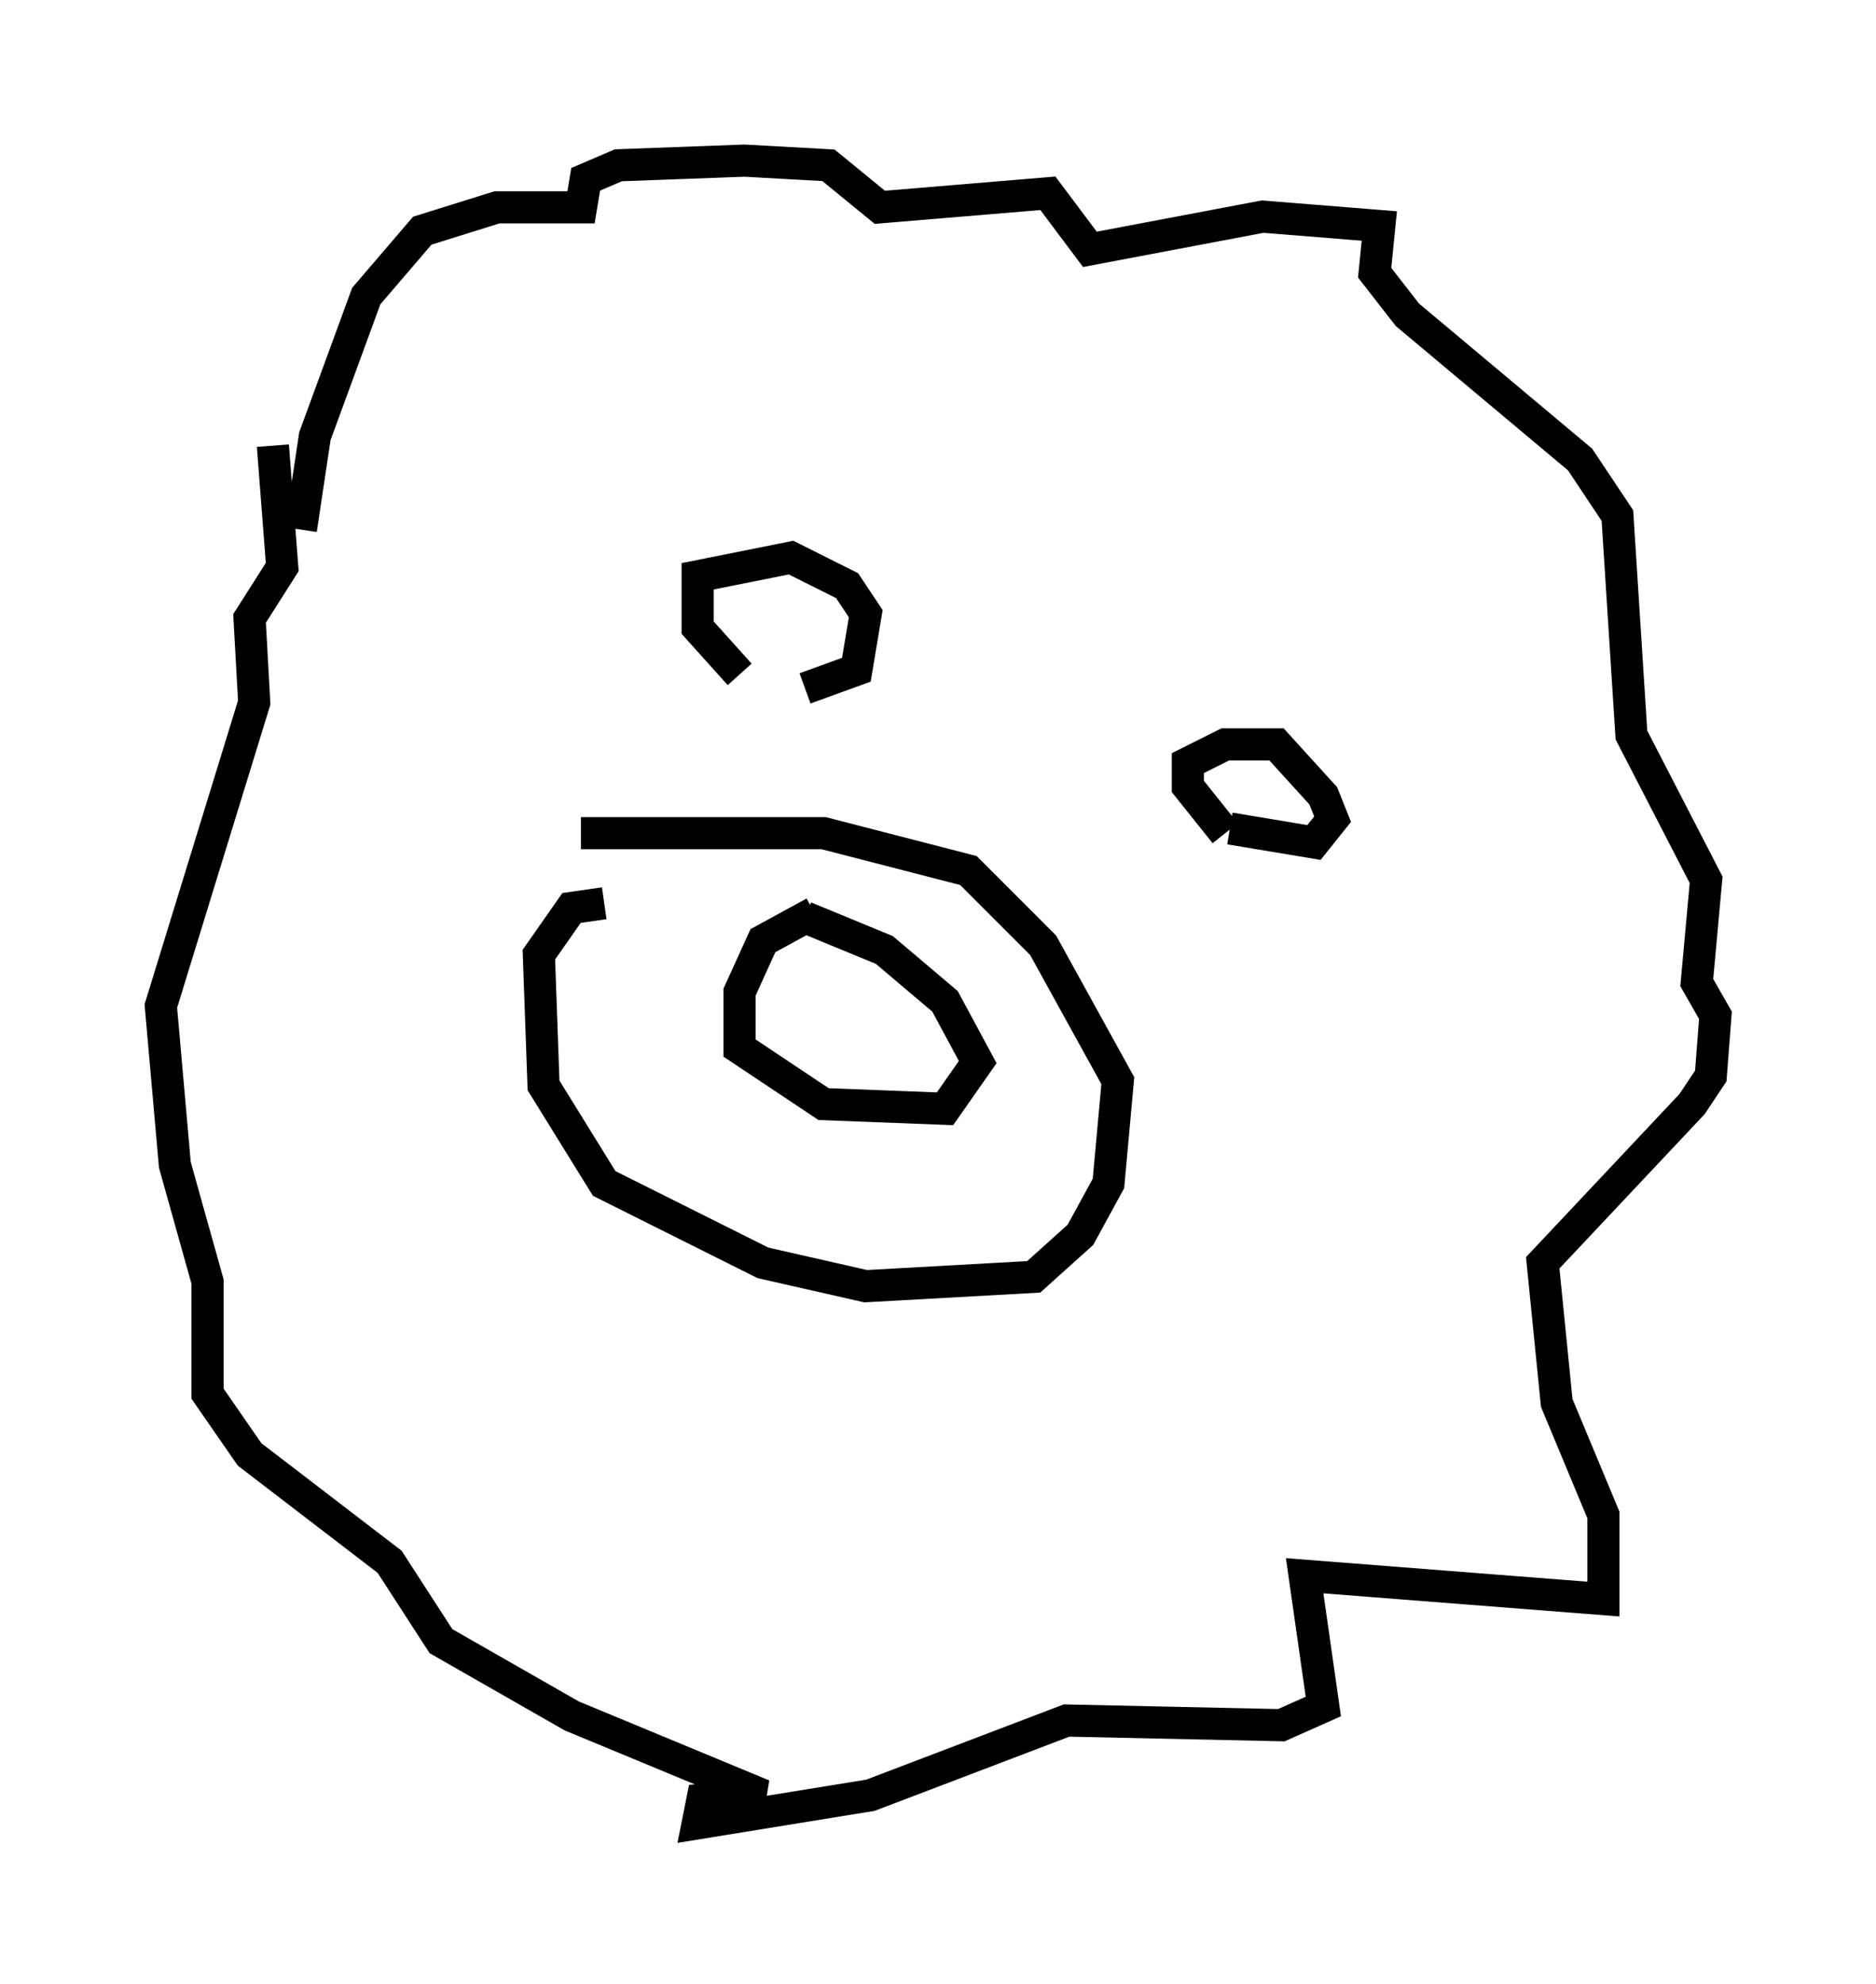 <?xml version="1.0" encoding="utf-8" ?>
<svg baseProfile="full" height="61.709" version="1.1" width="58.369" xmlns="http://www.w3.org/2000/svg" xmlns:ev="http://www.w3.org/2001/xml-events" xmlns:xlink="http://www.w3.org/1999/xlink"><defs /><rect fill="white" height="61.709" width="58.369" x="0" y="0" /><path d="M26.497, 28.385 m-1.162, 0.0 l-1.598, 0.872 -0.726, 1.598 l0.0, 1.743 2.615, 1.743 l3.777, 0.145 1.017, -1.453 l-1.017, -1.888 -1.888, -1.598 l-2.469, -1.017 m-6.246, -0.436 l-1.017, 0.145 -1.017, 1.453 l0.145, 4.067 1.888, 3.05 l4.939, 2.469 3.196, 0.726 l5.229, -0.291 1.453, -1.307 l0.872, -1.598 0.291, -3.196 l-2.324, -4.212 -2.324, -2.324 l-4.503, -1.162 -7.553, 0.0 m4.939, -4.939 l-1.307, -1.453 0.0, -1.598 l2.905, -0.581 1.743, 0.872 l0.581, 0.872 -0.291, 1.743 l-1.598, 0.581 m13.073, 4.503 l-1.162, -1.453 0.0, -0.726 l1.162, -0.581 1.598, 0.0 l1.453, 1.598 0.291, 0.726 l-0.581, 0.726 -2.615, -0.436 m-28.905, -9.296 l0.436, -2.905 1.598, -4.358 l1.743, -2.034 2.324, -0.726 l2.615, 0.0 0.145, -0.872 l1.017, -0.436 3.922, -0.145 l2.615, 0.145 1.598, 1.307 l5.229, -0.436 1.307, 1.743 l5.374, -1.017 3.631, 0.291 l-0.145, 1.453 1.017, 1.307 l5.374, 4.503 1.162, 1.743 l0.436, 6.827 2.324, 4.503 l-0.291, 3.196 0.581, 1.017 l-0.145, 1.888 -0.581, 0.872 l-4.648, 4.939 0.436, 4.358 l1.453, 3.486 0.0, 2.615 l-9.296, -0.726 0.581, 4.067 l-1.307, 0.581 -6.682, -0.145 l-6.101, 2.324 -5.374, 0.872 l0.145, -0.726 1.888, -0.145 l-5.955, -2.469 -4.067, -2.324 l-1.598, -2.469 -4.358, -3.341 l-1.307, -1.888 0.0, -3.486 l-1.017, -3.631 -0.436, -4.939 l2.905, -9.441 -0.145, -2.615 l1.017, -1.598 -0.291, -3.777 " fill="none" stroke="black" stroke-width="1" /></svg>